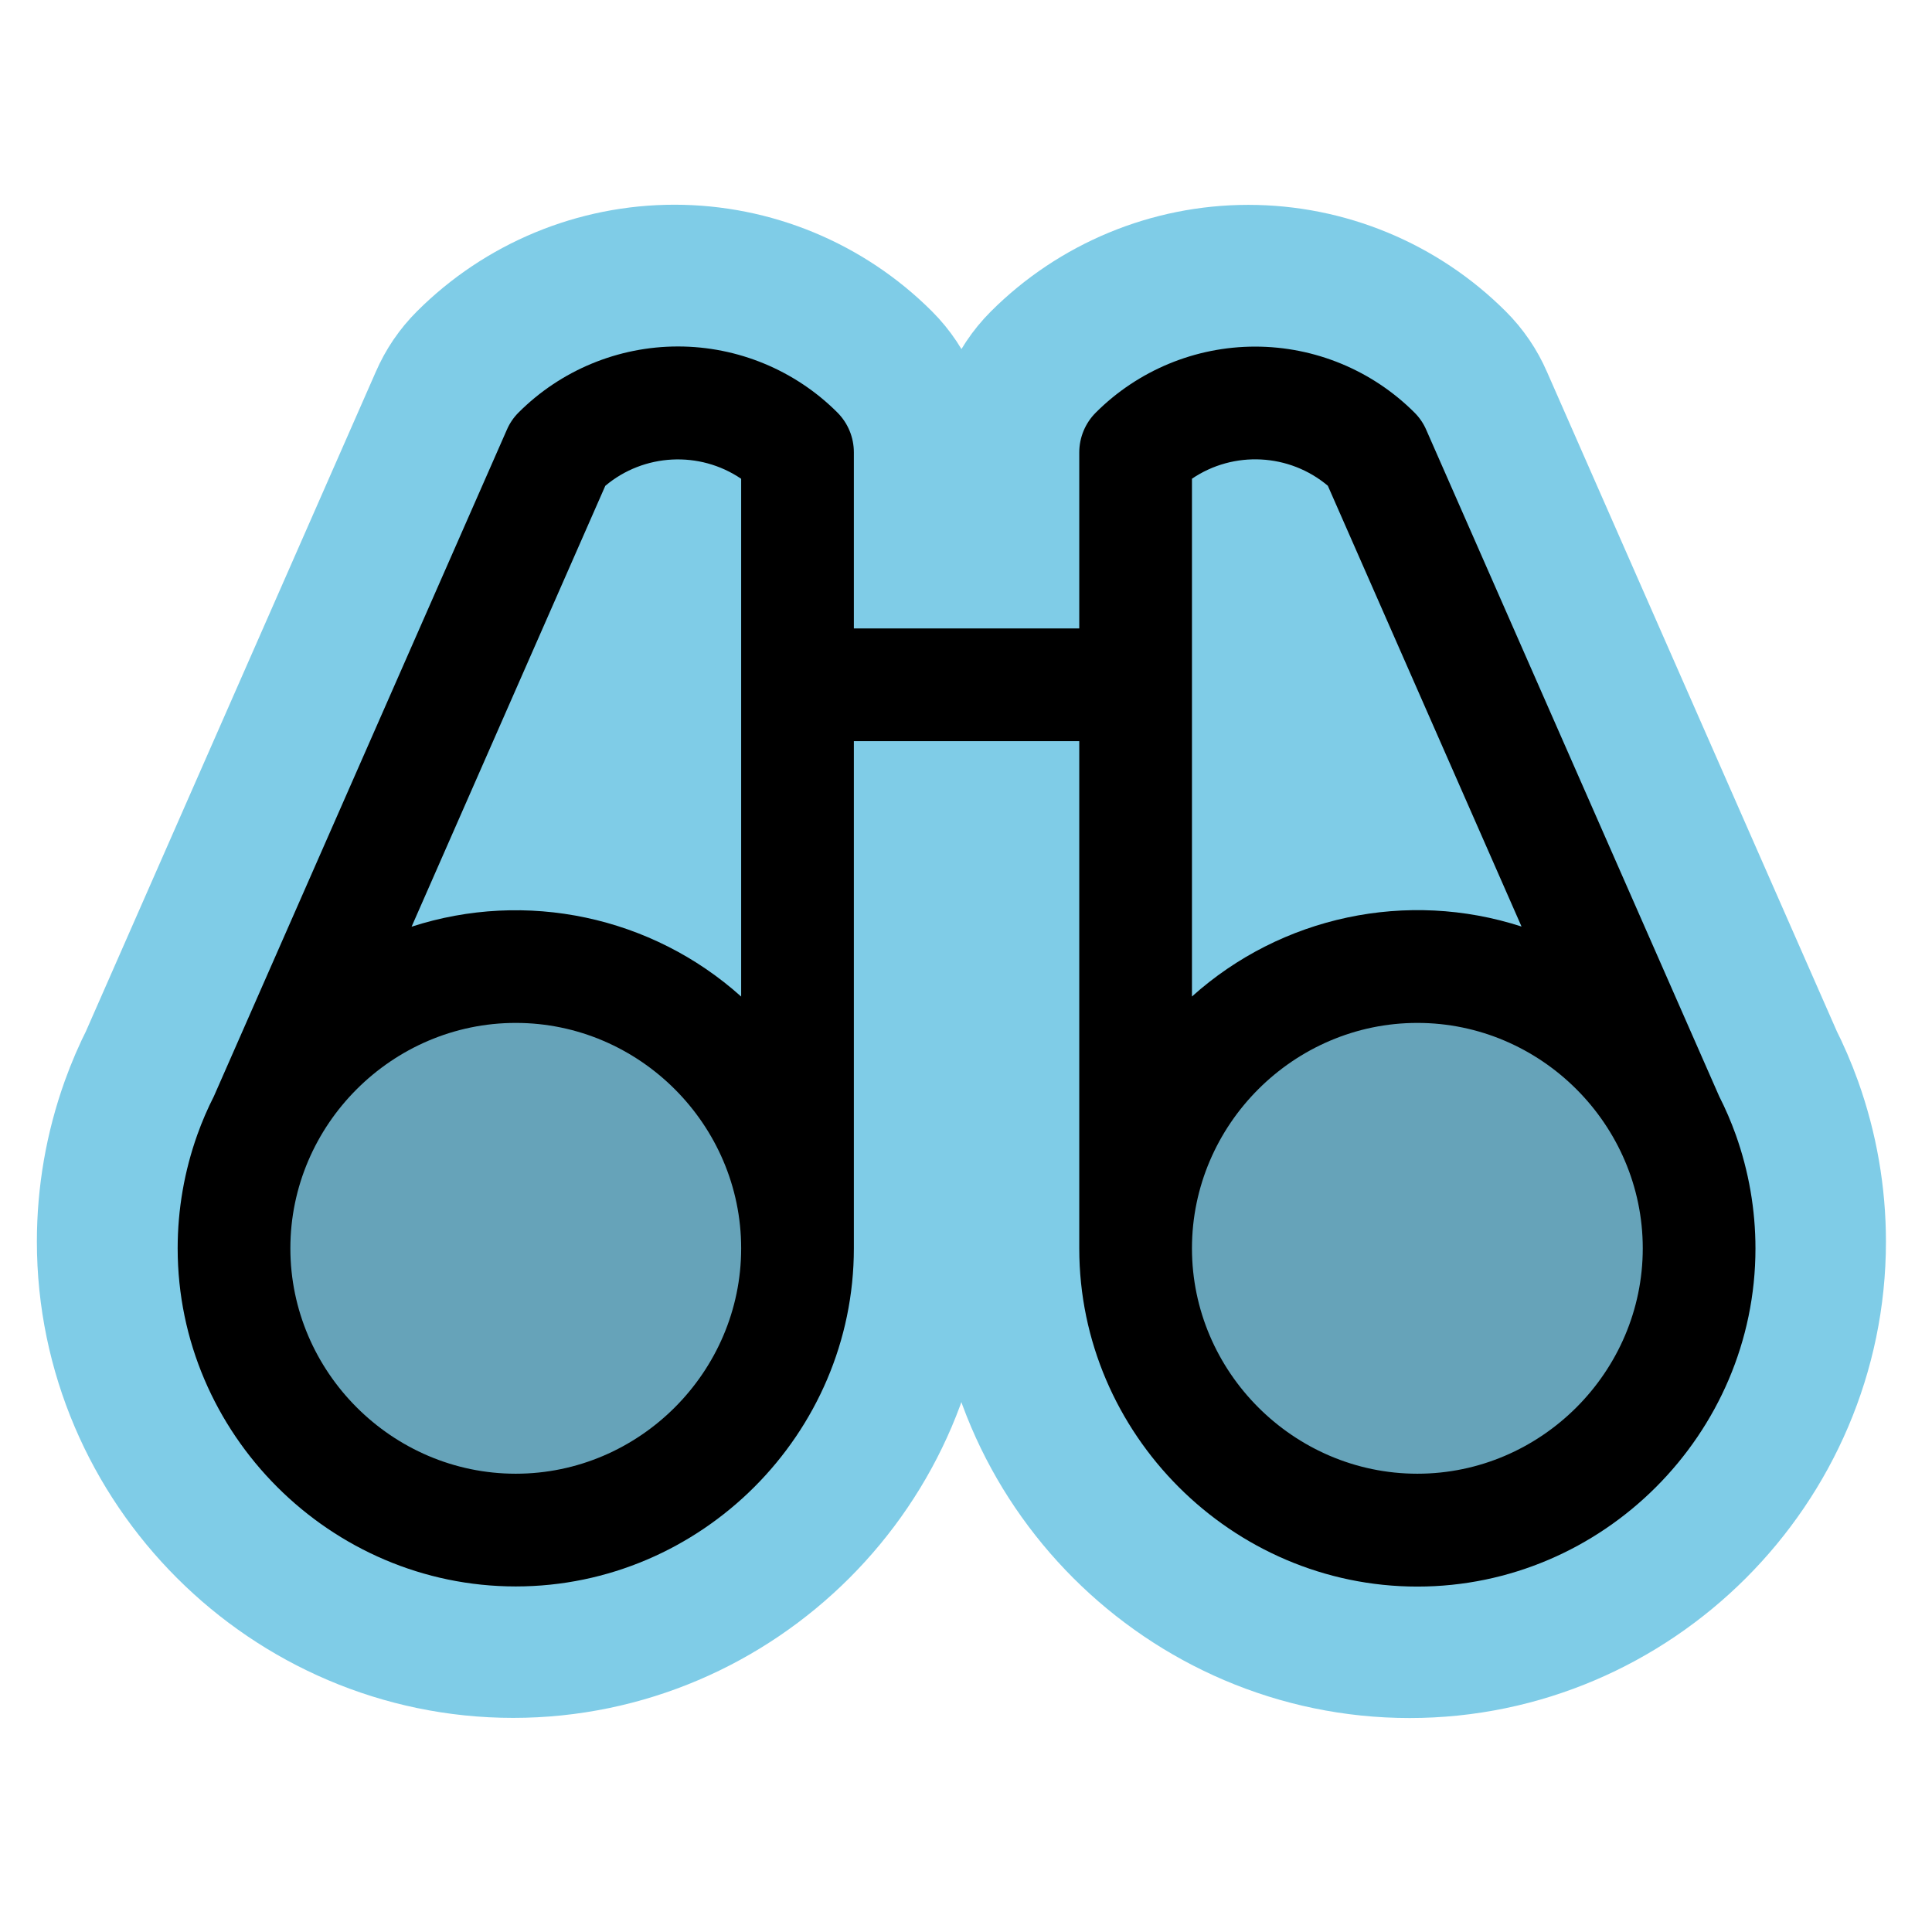 <?xml version="1.0" encoding="UTF-8" standalone="no"?>
<!DOCTYPE svg PUBLIC "-//W3C//DTD SVG 1.1//EN" "http://www.w3.org/Graphics/SVG/1.1/DTD/svg11.dtd">
<svg width="100%" height="100%" viewBox="0 0 24 24" version="1.1" xmlns="http://www.w3.org/2000/svg" xmlns:xlink="http://www.w3.org/1999/xlink" xml:space="preserve" xmlns:serif="http://www.serif.com/" style="fill-rule:evenodd;clip-rule:evenodd;stroke-linejoin:round;stroke-miterlimit:2;">
    <g transform="matrix(0.087,0,0,0.087,0.807,0.807)">
        <path d="M237.2,151.87C239.053,157.054 240,162.519 240,168.024C240,194.356 218.332,216.024 192,216.024C165.668,216.024 144,194.356 144,168.024L144,96L112,96L112,168.002C112,194.334 90.332,216.004 64,216.004C37.668,216.004 16,194.336 16,168.004C16,162.499 16.947,157.034 18.8,151.85C19.468,149.986 20.253,148.165 21.15,146.4L62.74,51.78C63.133,50.869 63.697,50.041 64.4,49.34C70.399,43.34 78.545,39.965 87.03,39.965C95.515,39.965 103.661,43.34 109.66,49.34C111.159,50.841 112.002,52.878 112,55L112,80L144,80L144,55C144.004,52.885 144.846,50.856 146.34,49.36C152.339,43.36 160.485,39.985 168.97,39.985C177.455,39.985 185.601,43.36 191.6,49.36C192.303,50.061 192.867,50.889 193.26,51.8L234.85,146.42C235.747,148.185 236.532,150.006 237.2,151.87Z" style="fill:rgb(127,204,231);stroke:rgb(127,204,231);stroke-width:40.02px;"/>
    </g>
    <g transform="matrix(0.7,0,0,0.7,0.807,0.807)">
        <g transform="matrix(0.125,0,0,0.125,0,0)">
            <path d="M104,168C104,189.943 85.943,208 64,208C42.057,208 24,189.943 24,168C24,146.057 42.057,128 64,128C85.943,128 104,146.057 104,168ZM192,128C170.057,128 152,146.057 152,168C152,189.943 170.057,208 192,208C213.943,208 232,189.943 232,168C232,146.057 213.943,128 192,128Z" style="fill-opacity:0.2;fill-rule:nonzero;"/>
        </g>
        <g transform="matrix(0.125,0,0,0.125,0,0)">
            <path d="M237.2,151.87C236.532,150.006 235.747,148.185 234.85,146.42L193.26,51.8C192.867,50.889 192.303,50.061 191.6,49.36C185.601,43.36 177.455,39.985 168.97,39.985C160.485,39.985 152.339,43.36 146.34,49.36C144.846,50.856 144.004,52.885 144,55L144,80L112,80L112,55C112.002,52.878 111.159,50.841 109.66,49.34C103.661,43.34 95.515,39.965 87.03,39.965C78.545,39.965 70.399,43.34 64.4,49.34C63.697,50.041 63.133,50.869 62.74,51.78L21.15,146.4C20.253,148.165 19.468,149.986 18.8,151.85C16.947,157.034 16,162.499 16,168.004C16,194.336 37.668,216.004 64,216.004C90.332,216.004 112,194.336 112,168.004C112,168.003 112,168.001 112,168L112,96L144,96L144,168C144,168.008 144,168.016 144,168.024C144,194.356 165.668,216.024 192,216.024C218.332,216.024 240,194.356 240,168.024C240,162.519 239.053,157.054 237.2,151.87ZM76.71,59.75C82.174,55.149 90.089,54.739 96,58.75L96,132.26C83.304,120.86 65.44,117.072 49.21,122.34L76.71,59.75ZM64,200C46.445,200 32,185.555 32,168C32,150.445 46.445,136 64,136C81.555,136 96,150.445 96,168C96,185.555 81.555,200 64,200ZM160,58.74C165.911,54.729 173.826,55.139 179.29,59.74L206.79,122.32C190.559,117.055 172.694,120.846 160,132.25L160,58.74ZM192,200C174.445,200 160,185.555 160,168C160,150.445 174.445,136 192,136C209.555,136 224,150.445 224,168C224,185.555 209.555,200 192,200Z" style="fill-rule:nonzero;"/>
        </g>
    </g>
</svg>
